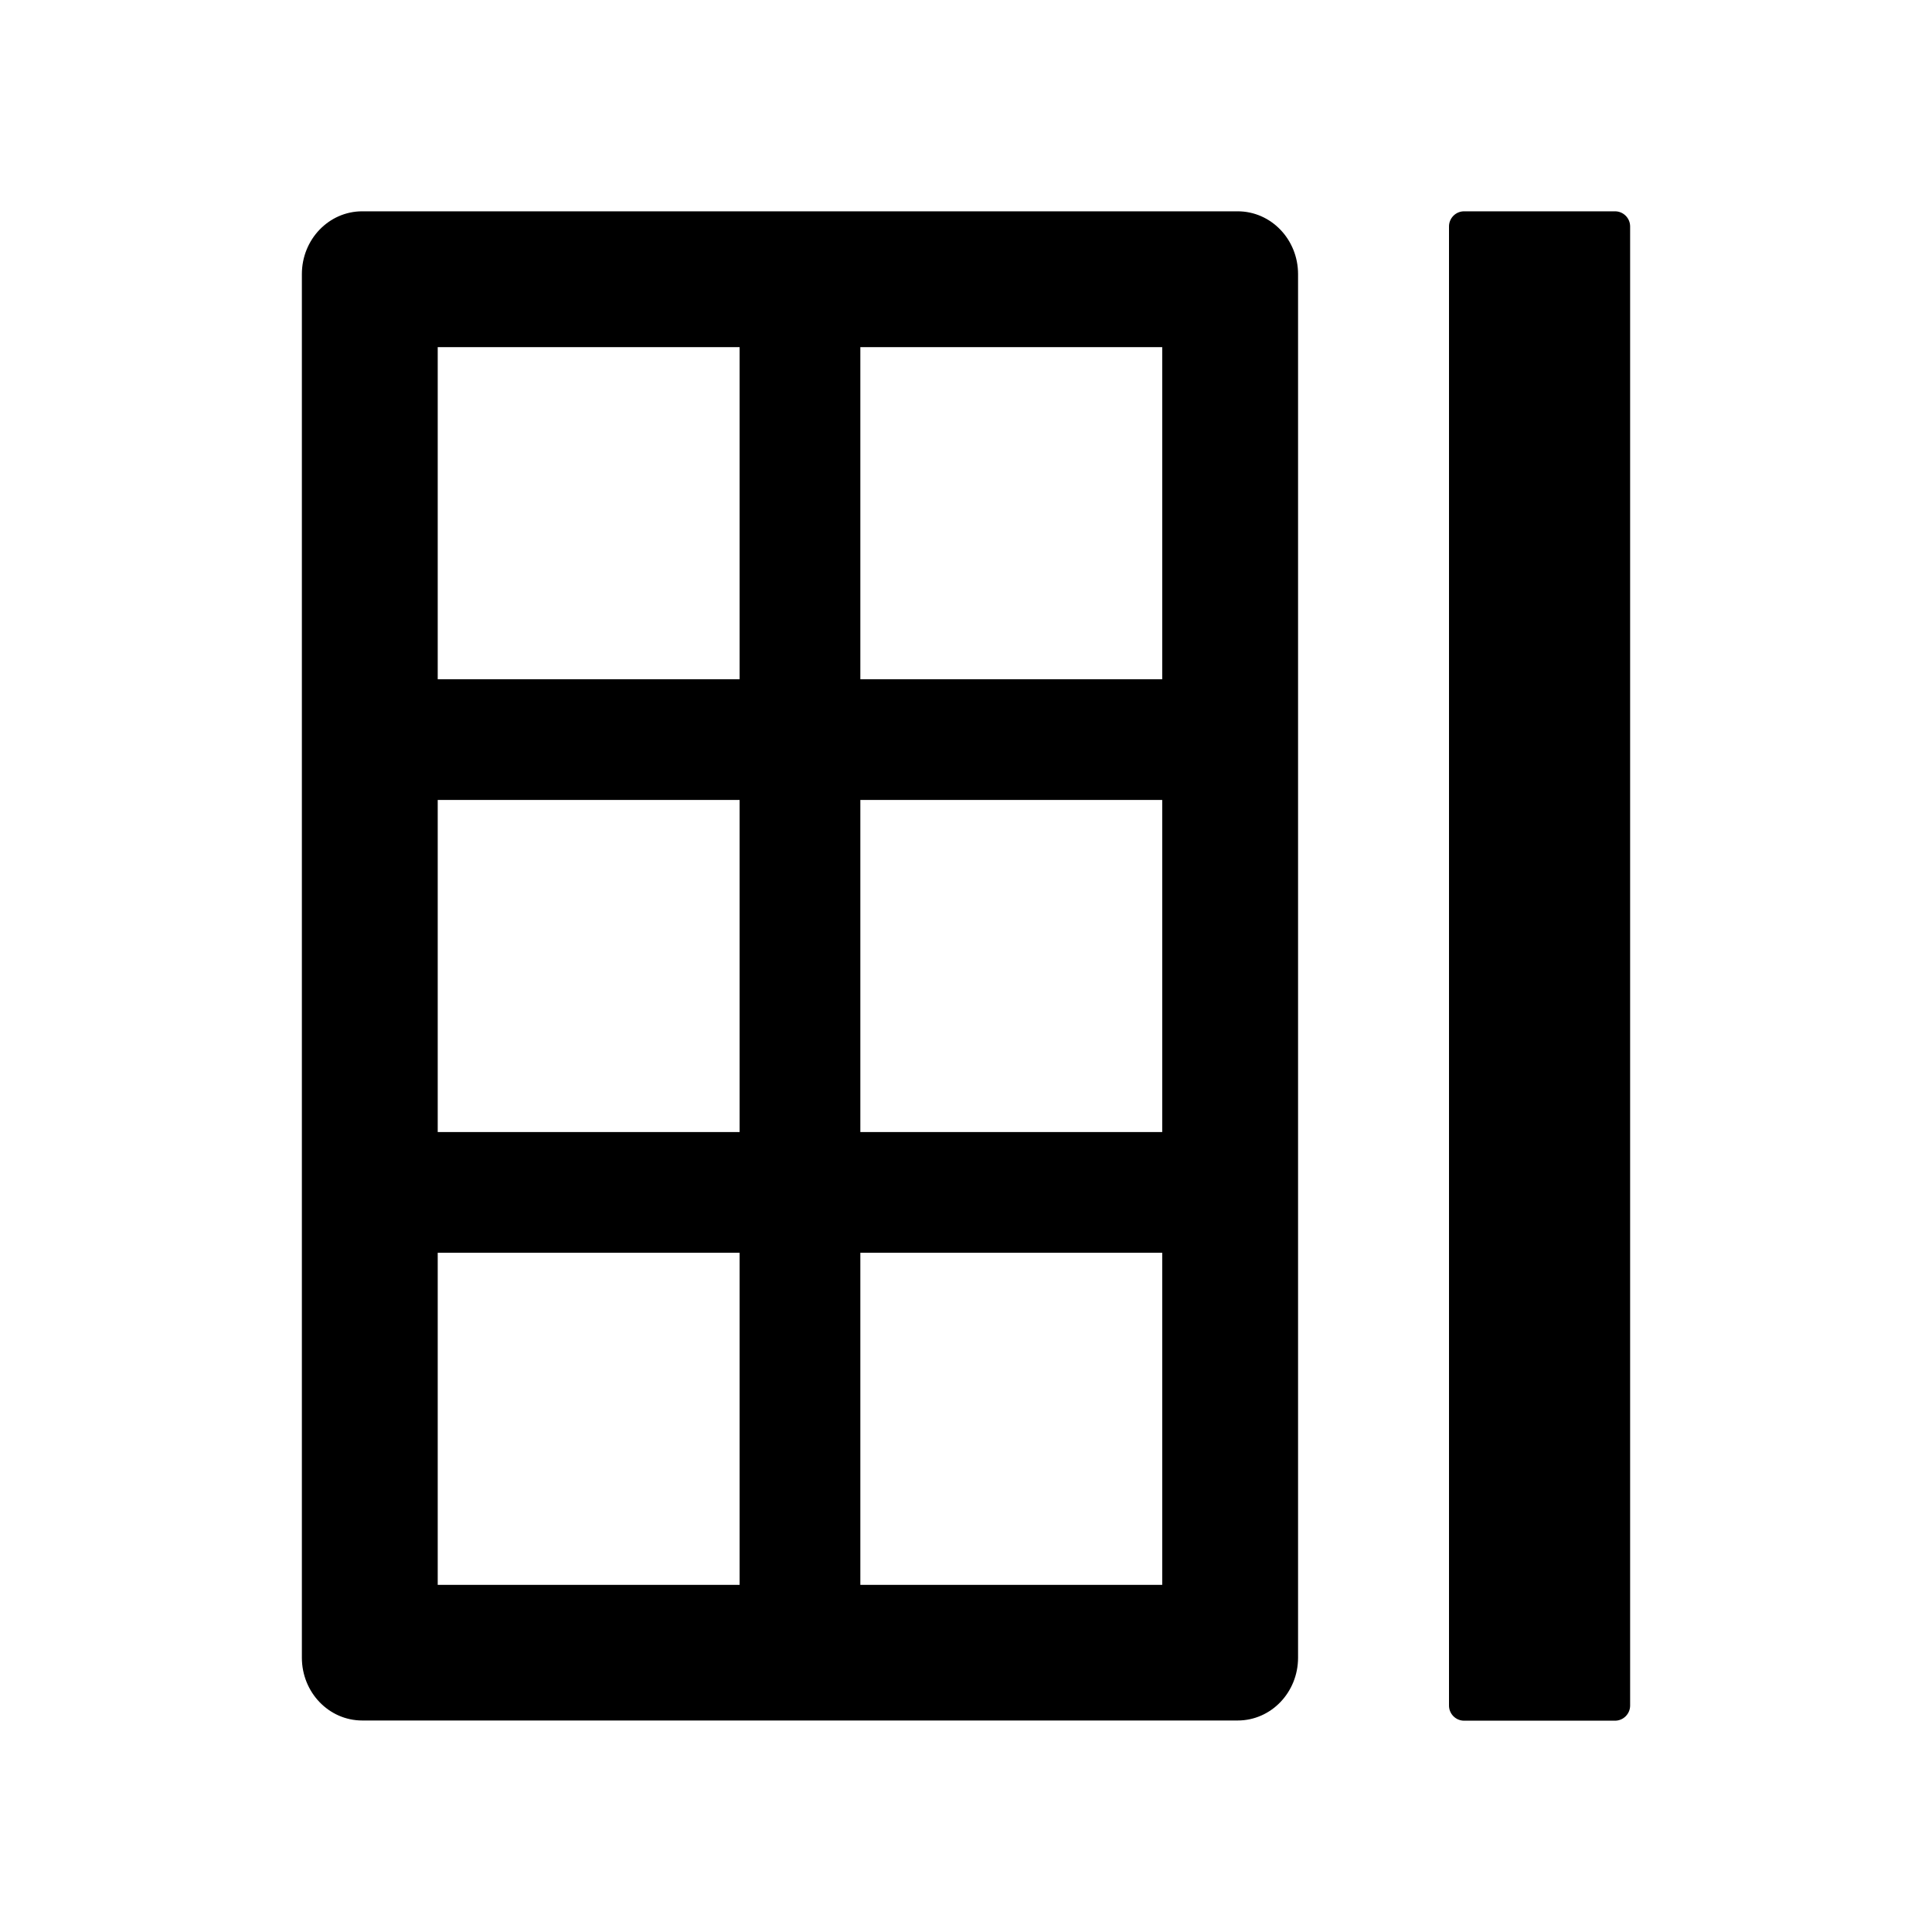 <svg xmlns="http://www.w3.org/2000/svg" width="200" height="200" viewBox="0 0 1024 1024"><path d="M856 112h-80c-4.4 0-8 3.6-8 8v784c0 4.4 3.6 8 8 8h80c4.4 0 8-3.6 8-8V120c0-4.4-3.6-8-8-8zm-200 0H192c-17.7 0-32 14.9-32 33.3v733.3c0 18.4 14.3 33.3 32 33.3h464c17.7 0 32-14.9 32-33.3V145.3c0-18.4-14.3-33.3-32-33.3zM392 840H232V664h160zm0-240H232V424h160zm0-240H232V184h160zm224 480H456V664h160zm0-240H456V424h160zm0-240H456V184h160z"/></svg>